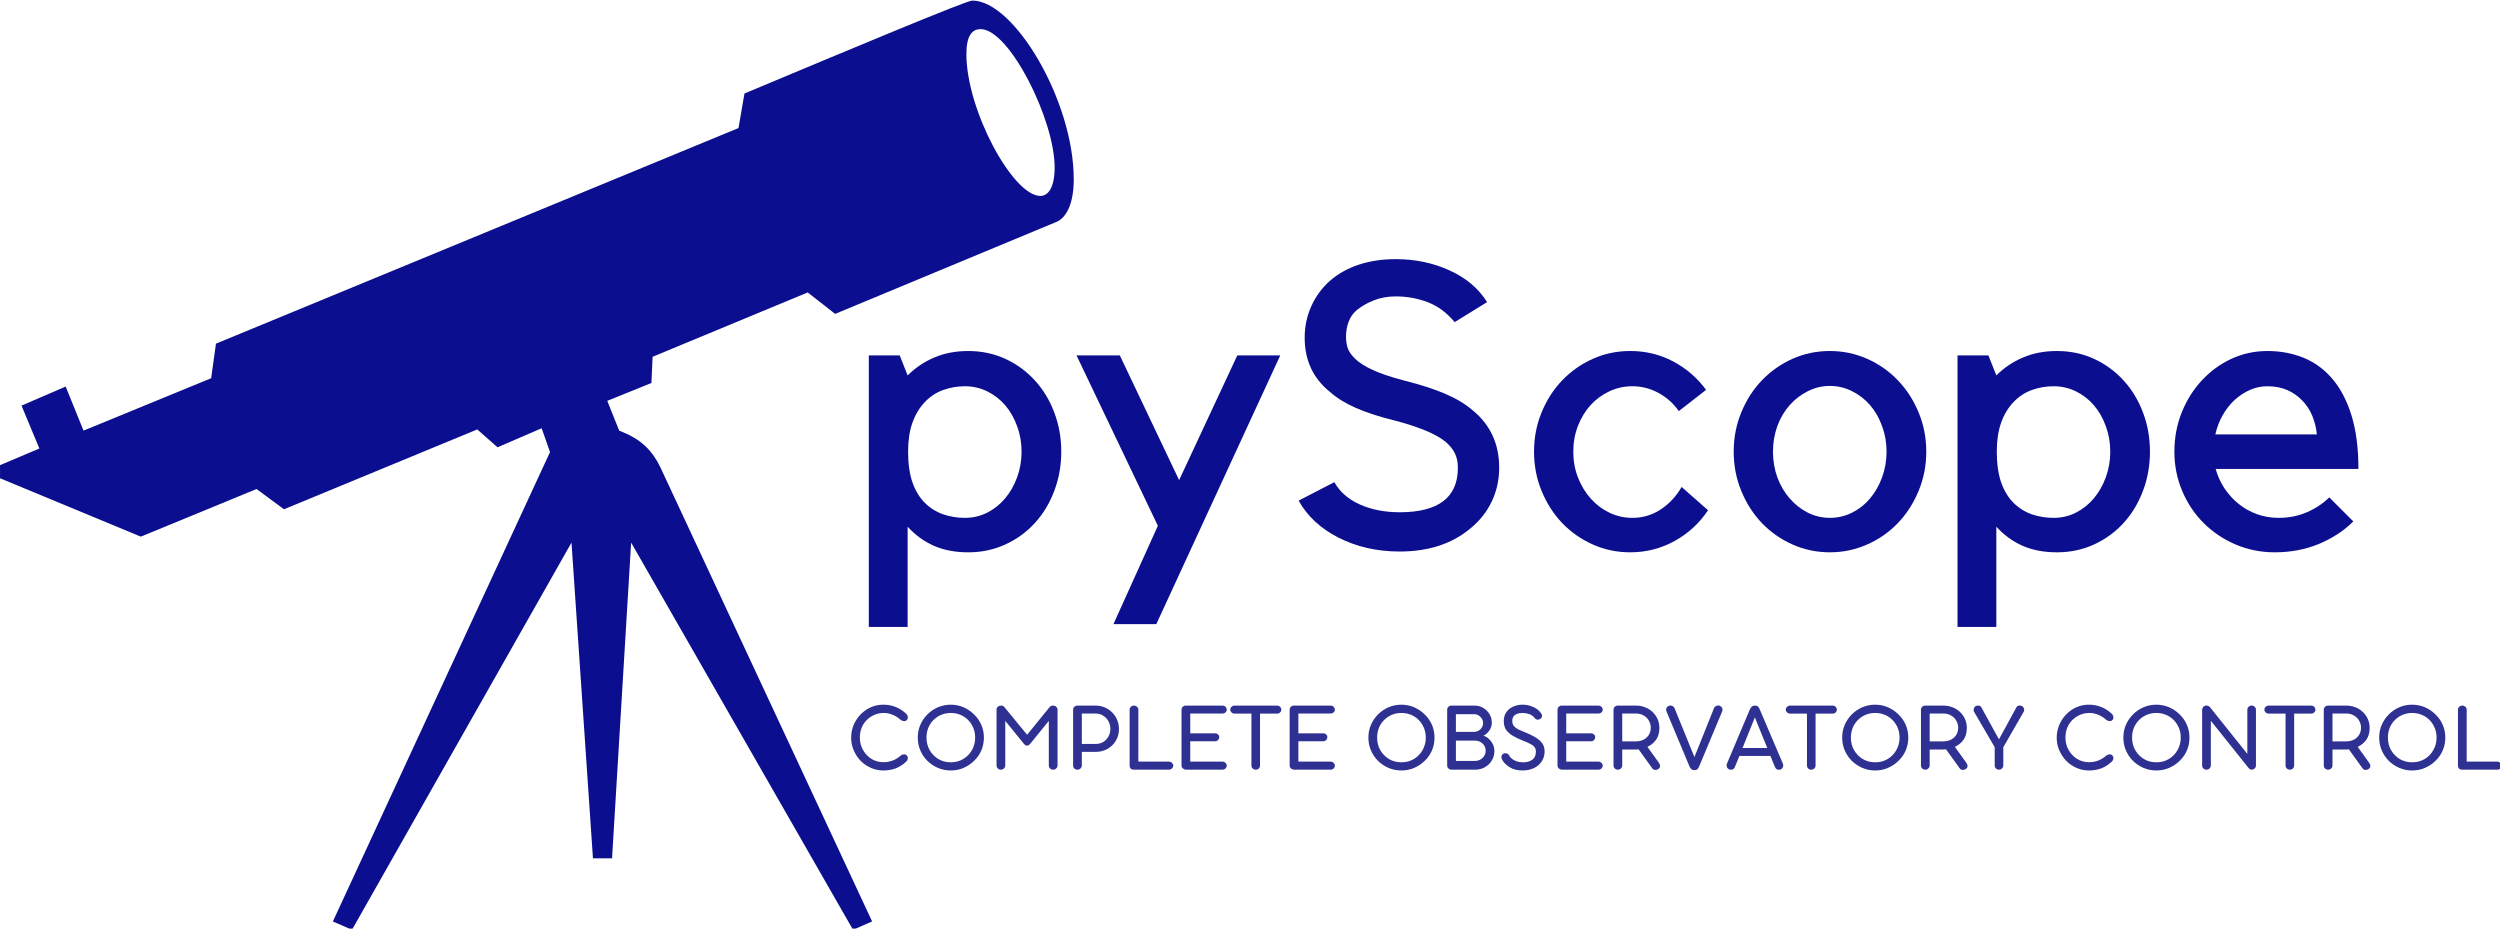 <?xml version="1.0" encoding="UTF-8" standalone="no"?>
<!-- Created with Inkscape (http://www.inkscape.org/) -->

<svg
   width="123.227mm"
   height="45.773mm"
   viewBox="0 0 123.227 45.773"
   version="1.1"
   id="svg5"
   xml:space="preserve"
   inkscape:version="1.2.2 (732a01da63, 2022-12-09)"
   sodipodi:docname="pyScopeLogo.svg"
   xmlns:inkscape="http://www.inkscape.org/namespaces/inkscape"
   xmlns:sodipodi="http://sodipodi.sourceforge.net/DTD/sodipodi-0.dtd"
   xmlns:xlink="http://www.w3.org/1999/xlink"
   xmlns="http://www.w3.org/2000/svg"
   xmlns:svg="http://www.w3.org/2000/svg"><sodipodi:namedview
     id="namedview7"
     pagecolor="#505050"
     bordercolor="#eeeeee"
     borderopacity="1"
     inkscape:showpageshadow="0"
     inkscape:pageopacity="0"
     inkscape:pagecheckerboard="0"
     inkscape:deskcolor="#505050"
     inkscape:document-units="mm"
     showgrid="false"
     inkscape:zoom="1.1893044"
     inkscape:cx="524.67644"
     inkscape:cy="317.83284"
     inkscape:window-width="1920"
     inkscape:window-height="1057"
     inkscape:window-x="-8"
     inkscape:window-y="-8"
     inkscape:window-maximized="1"
     inkscape:current-layer="g354" /><defs
     id="defs2"><g
       id="g72"><g
         id="glyph-0-0" /><g
         id="glyph-0-1"><path
           d="m 3.141,11.094 v -37.922 h 4.312 L 8.562,-24.031 c 1.082,-1.07 2.32,-1.906 3.719,-2.5 1.406,-0.602 2.988,-0.906 4.75,-0.906 1.863,0 3.586,0.367 5.172,1.094 1.582,0.73 2.953,1.73 4.109,3 1.164,1.262 2.07,2.75 2.719,4.469 0.656,1.719 0.984,3.547 0.984,5.484 0,1.949 -0.328,3.781 -0.984,5.5 -0.648,1.719 -1.555,3.215 -2.719,4.484 -1.156,1.262 -2.527,2.258 -4.109,2.984 -1.586,0.727 -3.309,1.094 -5.172,1.094 -1.836,0 -3.445,-0.309 -4.828,-0.922 -1.375,-0.613 -2.59,-1.5 -3.641,-2.656 v 14 z m 13.438,-33.609 c -1.086,0 -2.109,0.18 -3.078,0.531 -0.969,0.355 -1.82,0.918 -2.547,1.688 -0.73,0.762 -1.305,1.715 -1.719,2.859 -0.406,1.137 -0.609,2.484 -0.609,4.047 0,1.688 0.203,3.121 0.609,4.297 0.414,1.168 0.988,2.117 1.719,2.844 0.727,0.73 1.578,1.266 2.547,1.609 0.969,0.336 1.992,0.5 3.078,0.5 1.082,0 2.109,-0.238 3.078,-0.719 0.969,-0.488 1.805,-1.156 2.516,-2 0.707,-0.844 1.266,-1.82 1.672,-2.938 0.414,-1.125 0.625,-2.32 0.625,-3.594 0,-1.258 -0.211,-2.445 -0.625,-3.562 -0.406,-1.125 -0.965,-2.098 -1.672,-2.922 -0.711,-0.82 -1.547,-1.469 -2.516,-1.938 -0.969,-0.469 -1.996,-0.703 -3.078,-0.703 z m 0,0"
           id="path10" /></g><g
         id="glyph-0-2"><path
           d="M 11.922,-3.031 0.562,-26.828 h 6.047 l 8.281,17.422 8.125,-17.422 h 6 l -17.312,37.531 H 5.719 Z m 0,0"
           id="path13" /></g><g
         id="glyph-0-3"><path
           d="m 29.625,-11.141 c 0,1.68 -0.34,3.234 -1.016,4.672 -0.668,1.438 -1.656,2.699 -2.969,3.781 -2.574,2.168 -5.875,3.25 -9.906,3.25 -3.137,0 -5.977,-0.641 -8.516,-1.922 C 4.688,-2.648 2.82,-4.379 1.625,-6.547 L 6.609,-9.125 c 0.75,1.344 1.93,2.383 3.547,3.109 1.625,0.73 3.484,1.094 5.578,1.094 5.414,0 8.125,-2.07 8.125,-6.219 0,-0.781 -0.141,-1.453 -0.422,-2.016 -0.281,-0.562 -0.703,-1.086 -1.266,-1.578 -1.344,-1.113 -3.75,-2.117 -7.219,-3.016 -2.094,-0.52 -3.871,-1.098 -5.328,-1.734 -1.449,-0.633 -2.664,-1.383 -3.641,-2.25 -2.344,-1.895 -3.516,-4.41 -3.516,-7.547 0,-1.57 0.305,-3.039 0.922,-4.406 0.613,-1.363 1.477,-2.547 2.594,-3.547 C 7.148,-38.242 8.504,-39 10.047,-39.5 c 1.551,-0.508 3.258,-0.766 5.125,-0.766 2.727,0 5.238,0.527 7.531,1.578 2.301,1.043 4.047,2.516 5.234,4.422 l -4.531,2.797 c -1.086,-1.312 -2.336,-2.238 -3.75,-2.781 -1.418,-0.539 -2.914,-0.812 -4.484,-0.812 -1.117,0 -2.141,0.188 -3.078,0.562 -0.93,0.375 -1.711,0.824 -2.344,1.344 -0.531,0.449 -0.918,1 -1.156,1.656 -0.242,0.656 -0.359,1.355 -0.359,2.094 0,0.492 0.07,0.992 0.219,1.5 0.156,0.5 0.508,1.023 1.062,1.562 0.562,0.543 1.383,1.062 2.469,1.562 1.082,0.5 2.555,0.996 4.422,1.484 2.238,0.562 4.125,1.172 5.656,1.828 1.531,0.648 2.816,1.418 3.859,2.312 2.469,2.023 3.703,4.695 3.703,8.016 z m 0,0"
           id="path16" /></g><g
         id="glyph-0-4"><path
           d="m 15.453,0.672 c -1.867,0 -3.609,-0.367 -5.234,-1.094 -1.625,-0.727 -3.047,-1.723 -4.266,-2.984 -1.211,-1.27 -2.168,-2.766 -2.875,-4.484 -0.711,-1.719 -1.062,-3.551 -1.062,-5.5 0,-1.938 0.352,-3.766 1.062,-5.484 0.707,-1.719 1.664,-3.207 2.875,-4.469 1.219,-1.27 2.641,-2.27 4.266,-3 1.625,-0.727 3.367,-1.094 5.234,-1.094 2.164,0 4.16,0.484 5.984,1.453 1.832,0.969 3.367,2.293 4.609,3.969 l -3.812,2.969 c -0.75,-1.07 -1.695,-1.914 -2.828,-2.531 -1.137,-0.625 -2.359,-0.938 -3.672,-0.938 -1.117,0 -2.18,0.234 -3.188,0.703 -1.012,0.469 -1.891,1.117 -2.641,1.938 -0.742,0.824 -1.328,1.797 -1.766,2.922 C 7.711,-15.836 7.5,-14.648 7.5,-13.391 c 0,1.273 0.211,2.469 0.641,3.594 0.438,1.117 1.023,2.094 1.766,2.938 0.75,0.844 1.629,1.512 2.641,2 1.008,0.48 2.07,0.719 3.188,0.719 1.457,0 2.781,-0.391 3.969,-1.172 C 20.898,-6.102 21.875,-7.148 22.625,-8.453 l 3.688,3.25 c -1.188,1.793 -2.734,3.219 -4.641,4.281 -1.906,1.062 -3.98,1.594 -6.219,1.594 z m 0,0"
           id="path19" /></g><g
         id="glyph-0-5"><path
           d="m 14.891,0.672 c -1.867,0 -3.609,-0.367 -5.234,-1.094 -1.625,-0.727 -3.047,-1.723 -4.266,-2.984 -1.211,-1.27 -2.168,-2.766 -2.875,-4.484 -0.711,-1.719 -1.062,-3.551 -1.062,-5.5 0,-1.938 0.352,-3.766 1.062,-5.484 0.707,-1.719 1.664,-3.207 2.875,-4.469 1.219,-1.27 2.641,-2.27 4.266,-3 1.625,-0.727 3.367,-1.094 5.234,-1.094 1.832,0 3.566,0.367 5.203,1.094 1.645,0.73 3.07,1.73 4.281,3 1.219,1.262 2.18,2.75 2.891,4.469 0.719,1.719 1.078,3.547 1.078,5.484 0,1.949 -0.359,3.781 -1.078,5.5 -0.711,1.719 -1.672,3.215 -2.891,4.484 -1.211,1.262 -2.637,2.258 -4.281,2.984 -1.637,0.727 -3.371,1.094 -5.203,1.094 z m 0,-23.234 c -1.086,0 -2.109,0.246 -3.078,0.734 -0.969,0.48 -1.82,1.133 -2.547,1.953 -0.73,0.824 -1.305,1.797 -1.719,2.922 -0.406,1.117 -0.609,2.305 -0.609,3.562 0,1.273 0.203,2.469 0.609,3.594 0.414,1.117 0.988,2.094 1.719,2.938 0.727,0.844 1.578,1.512 2.547,2 0.969,0.48 1.992,0.719 3.078,0.719 1.082,0 2.109,-0.238 3.078,-0.719 0.977,-0.488 1.82,-1.156 2.531,-2 0.707,-0.844 1.266,-1.82 1.672,-2.938 0.414,-1.125 0.625,-2.32 0.625,-3.594 0,-1.258 -0.211,-2.445 -0.625,-3.562 -0.406,-1.125 -0.965,-2.098 -1.672,-2.922 -0.711,-0.82 -1.555,-1.473 -2.531,-1.953 C 17,-22.316 15.973,-22.562 14.891,-22.562 Z m 0,0"
           id="path22" /></g><g
         id="glyph-0-6"><path
           d="m 15.844,0.672 c -1.938,0 -3.758,-0.367 -5.453,-1.094 C 8.691,-1.148 7.207,-2.145 5.938,-3.406 c -1.273,-1.27 -2.273,-2.766 -3,-4.484 -0.73,-1.719 -1.094,-3.551 -1.094,-5.5 0,-1.938 0.344,-3.766 1.031,-5.484 0.695,-1.719 1.633,-3.207 2.812,-4.469 1.176,-1.27 2.547,-2.27 4.109,-3 1.57,-0.727 3.254,-1.094 5.047,-1.094 1.82,0 3.508,0.32 5.062,0.953 1.551,0.637 2.895,1.625 4.031,2.969 1.133,1.344 2.02,3.055 2.656,5.125 0.633,2.074 0.953,4.547 0.953,7.422 H 7.609 C 7.879,-10 8.289,-9.094 8.844,-8.25 c 0.562,0.836 1.223,1.559 1.984,2.172 0.77,0.617 1.629,1.094 2.578,1.438 0.957,0.336 1.957,0.5 3,0.5 1.414,0 2.727,-0.258 3.938,-0.781 1.219,-0.531 2.258,-1.223 3.125,-2.078 l 3.359,3.359 c -1.312,1.305 -2.914,2.352 -4.797,3.141 -1.887,0.781 -3.949,1.172 -6.188,1.172 z m -1,-23.188 c -0.867,0 -1.684,0.172 -2.453,0.516 -0.762,0.336 -1.469,0.797 -2.125,1.391 -0.648,0.594 -1.203,1.305 -1.672,2.125 -0.469,0.824 -0.812,1.719 -1.031,2.688 h 14.172 c -0.086,-0.895 -0.293,-1.75 -0.625,-2.562 -0.336,-0.82 -0.805,-1.539 -1.406,-2.156 -0.594,-0.625 -1.293,-1.113 -2.094,-1.469 -0.805,-0.352 -1.727,-0.531 -2.766,-0.531 z m 0,0"
           id="path25" /></g><g
         id="glyph-1-0" /><g
         id="glyph-1-1"><path
           d="M 5.188,0.109 C 4.57,0.109 3.988,-0.008 3.438,-0.25 2.895,-0.488 2.414,-0.816 2,-1.234 1.594,-1.66 1.27,-2.148 1.031,-2.703 0.789,-3.254 0.672,-3.844 0.672,-4.469 0.672,-5.062 0.781,-5.633 1,-6.188 1.227,-6.738 1.539,-7.227 1.938,-7.656 2.344,-8.094 2.816,-8.438 3.359,-8.688 3.91,-8.945 4.508,-9.078 5.156,-9.078 c 1.227,0 2.297,0.422 3.203,1.266 0.125,0.117 0.195,0.25 0.219,0.406 0.031,0.156 0,0.305 -0.094,0.438 -0.105,0.125 -0.246,0.188 -0.422,0.188 C 7.895,-6.789 7.742,-6.844 7.609,-6.938 7.273,-7.25 6.906,-7.488 6.5,-7.656 6.094,-7.832 5.664,-7.922 5.219,-7.922 c -0.605,0 -1.164,0.152 -1.672,0.453 -0.512,0.293 -0.918,0.699 -1.219,1.219 -0.293,0.523 -0.438,1.117 -0.438,1.781 0,0.617 0.145,1.184 0.438,1.703 0.289,0.523 0.68,0.938 1.172,1.25 0.5,0.312 1.062,0.469 1.688,0.469 0.914,0 1.723,-0.312 2.422,-0.938 0.133,-0.102 0.285,-0.156 0.453,-0.156 0.176,-0.008 0.312,0.055 0.406,0.188 0.102,0.125 0.141,0.266 0.109,0.422 -0.023,0.156 -0.094,0.293 -0.219,0.406 -0.469,0.438 -0.969,0.758 -1.5,0.953 -0.523,0.188 -1.078,0.281 -1.672,0.281 z m 0,0"
           id="path29" /></g><g
         id="glyph-1-2"><path
           d="M 5.281,0.109 C 4.645,0.109 4.047,-0.008 3.484,-0.25 2.93,-0.488 2.441,-0.816 2.016,-1.234 1.598,-1.648 1.27,-2.133 1.031,-2.688 0.789,-3.25 0.672,-3.848 0.672,-4.484 c 0,-0.633 0.117,-1.227 0.359,-1.781 0.238,-0.551 0.566,-1.035 0.984,-1.453 0.426,-0.426 0.914,-0.758 1.469,-1 0.562,-0.238 1.16,-0.359 1.797,-0.359 0.633,0 1.227,0.121 1.781,0.359 0.551,0.242 1.039,0.574 1.469,1 0.438,0.418 0.773,0.902 1.016,1.453 0.238,0.555 0.359,1.148 0.359,1.781 0,0.637 -0.121,1.234 -0.359,1.797 C 9.305,-2.133 8.969,-1.648 8.531,-1.234 8.102,-0.816 7.613,-0.488 7.062,-0.25 6.508,-0.008 5.914,0.109 5.281,0.109 Z m 0,-1.141 c 0.645,0 1.223,-0.148 1.734,-0.453 0.52,-0.312 0.926,-0.727 1.219,-1.25 0.301,-0.52 0.453,-1.102 0.453,-1.75 0,-0.645 -0.152,-1.227 -0.453,-1.75 C 7.941,-6.754 7.535,-7.164 7.016,-7.469 6.504,-7.77 5.926,-7.922 5.281,-7.922 c -0.637,0 -1.215,0.152 -1.734,0.453 -0.512,0.305 -0.918,0.715 -1.219,1.234 -0.293,0.523 -0.438,1.105 -0.438,1.75 0,0.648 0.145,1.23 0.438,1.75 0.301,0.523 0.707,0.938 1.219,1.25 0.52,0.305 1.098,0.453 1.734,0.453 z m 0,0"
           id="path32" /></g><g
         id="glyph-1-3"><path
           d="M 1.703,0 C 1.535,0 1.391,-0.055 1.266,-0.172 1.148,-0.285 1.094,-0.43 1.094,-0.609 V -8.375 c 0,-0.188 0.062,-0.328 0.188,-0.422 0.125,-0.102 0.258,-0.156 0.406,-0.156 0.082,0 0.16,0.012 0.234,0.031 0.082,0.023 0.156,0.062 0.219,0.125 l 3.219,3.922 3.188,-3.922 c 0.082,-0.062 0.16,-0.102 0.234,-0.125 0.082,-0.02 0.148,-0.031 0.203,-0.031 0.176,0 0.32,0.059 0.438,0.172 0.125,0.117 0.188,0.25 0.188,0.406 v 7.766 c 0,0.18 -0.062,0.324 -0.188,0.438 C 9.297,-0.055 9.148,0 8.984,0 8.828,0 8.688,-0.055 8.562,-0.172 8.445,-0.285 8.391,-0.43 8.391,-0.609 V -6.812 L 5.75,-3.562 c -0.262,0.273 -0.527,0.273 -0.797,0 L 2.312,-6.812 v 6.203 c 0,0.18 -0.062,0.324 -0.188,0.438 C 2.008,-0.055 1.867,0 1.703,0 Z m 0,0"
           id="path35" /></g><g
         id="glyph-1-4"><path
           d="M 1.703,0 C 1.523,0 1.379,-0.055 1.266,-0.172 1.148,-0.285 1.094,-0.43 1.094,-0.609 v -7.75 c 0,-0.164 0.055,-0.305 0.172,-0.422 0.125,-0.113 0.27,-0.172 0.438,-0.172 H 4.219 c 0.613,0 1.164,0.148 1.656,0.438 0.5,0.293 0.895,0.688 1.188,1.188 0.289,0.5 0.438,1.055 0.438,1.656 0,0.594 -0.148,1.137 -0.438,1.625 -0.293,0.492 -0.688,0.875 -1.188,1.156 -0.5,0.273 -1.059,0.406 -1.672,0.406 H 2.312 v 1.875 c 0,0.18 -0.062,0.324 -0.188,0.438 C 2.008,-0.055 1.867,0 1.703,0 Z M 2.312,-7.844 v 4.25 H 4.219 C 4.633,-3.594 5,-3.688 5.312,-3.875 5.625,-4.07 5.863,-4.328 6.031,-4.641 c 0.176,-0.32 0.266,-0.676 0.266,-1.062 0,-0.375 -0.09,-0.723 -0.266,-1.047 C 5.863,-7.07 5.625,-7.332 5.312,-7.531 5.008,-7.738 4.648,-7.844 4.234,-7.844 Z m 0,0"
           id="path38" /></g><g
         id="glyph-1-5"><path
           d="m 2.312,-1.125 h 4.266 c 0.164,0 0.305,0.059 0.422,0.172 0.125,0.117 0.188,0.23 0.188,0.344 0,0.18 -0.062,0.324 -0.188,0.438 C 6.883,-0.055 6.742,0 6.578,0 h -4.875 C 1.297,0 1.094,-0.203 1.094,-0.609 v -7.75 c 0,-0.164 0.055,-0.305 0.172,-0.422 0.125,-0.113 0.27,-0.172 0.438,-0.172 0.164,0 0.305,0.059 0.422,0.172 0.125,0.117 0.188,0.258 0.188,0.422 z m 0,0"
           id="path41" /></g><g
         id="glyph-1-6"><path
           d="m 6.797,0 h -5.125 C 1.516,-0.02 1.379,-0.082 1.266,-0.188 1.148,-0.301 1.094,-0.441 1.094,-0.609 v -7.75 c 0,-0.164 0.055,-0.305 0.172,-0.422 0.113,-0.113 0.258,-0.172 0.438,-0.172 h 5.094 c 0.176,0 0.32,0.059 0.438,0.172 0.113,0.117 0.172,0.258 0.172,0.422 0,0.137 -0.059,0.258 -0.172,0.359 -0.117,0.105 -0.262,0.156 -0.438,0.156 H 2.312 v 2.766 h 3.469 c 0.164,0 0.301,0.055 0.406,0.156 0.113,0.094 0.172,0.219 0.172,0.375 0,0.156 -0.059,0.293 -0.172,0.406 C 6.082,-4.023 5.945,-3.969 5.781,-3.969 H 2.312 V -1.125 h 4.484 c 0.176,0 0.32,0.059 0.438,0.172 0.113,0.117 0.172,0.234 0.172,0.359 0,0.168 -0.059,0.309 -0.172,0.422 C 7.117,-0.055 6.973,0 6.797,0 Z m 0,0"
           id="path44" /></g><g
         id="glyph-1-7"><path
           d="M 0.672,-8.953 H 6.594 c 0.176,0 0.32,0.059 0.438,0.172 0.113,0.117 0.172,0.25 0.172,0.406 0,0.148 -0.059,0.277 -0.172,0.391 -0.117,0.105 -0.262,0.156 -0.438,0.156 H 4.234 v 7.219 c 0,0.18 -0.059,0.324 -0.172,0.438 C 3.945,-0.055 3.801,0 3.625,0 3.469,0 3.328,-0.055 3.203,-0.172 3.086,-0.285 3.031,-0.43 3.031,-0.609 v -7.219 H 0.672 C 0.516,-7.828 0.375,-7.883 0.25,-8 0.133,-8.113 0.078,-8.234 0.078,-8.359 c 0,-0.164 0.055,-0.305 0.172,-0.422 0.125,-0.113 0.266,-0.172 0.422,-0.172 z m 0,0"
           id="path47" /></g><g
         id="glyph-1-8" /><g
         id="glyph-1-9"><path
           d="m 6.172,-4.75 c 0.438,0.156 0.797,0.434 1.078,0.828 0.289,0.387 0.438,0.824 0.438,1.312 0,0.492 -0.121,0.934 -0.359,1.328 -0.242,0.398 -0.562,0.711 -0.969,0.938 C 5.953,-0.113 5.5,0 5,0 H 1.703 C 1.535,0 1.391,-0.055 1.266,-0.172 1.148,-0.285 1.094,-0.43 1.094,-0.609 v -7.75 c 0,-0.176 0.055,-0.316 0.172,-0.422 0.125,-0.113 0.27,-0.172 0.438,-0.172 H 4.906 c 0.457,0 0.863,0.109 1.219,0.328 0.363,0.211 0.656,0.496 0.875,0.859 0.219,0.367 0.328,0.773 0.328,1.219 0,0.387 -0.117,0.746 -0.344,1.078 -0.219,0.324 -0.492,0.562 -0.812,0.719 z m -1.312,-3 H 2.312 v 2.469 h 2.516 c 0.363,0 0.664,-0.117 0.906,-0.359 0.25,-0.25 0.375,-0.539 0.375,-0.875 0,-0.32 -0.125,-0.609 -0.375,-0.859 -0.242,-0.25 -0.531,-0.375 -0.875,-0.375 z M 2.312,-1.219 h 2.641 c 0.426,0 0.785,-0.141 1.078,-0.422 0.289,-0.281 0.438,-0.613 0.438,-1 0,-0.414 -0.148,-0.754 -0.438,-1.016 C 5.738,-3.926 5.375,-4.062 4.938,-4.062 h -2.625 z m 0,0"
           id="path51" /></g><g
         id="glyph-1-10"><path
           d="m 3.438,0.109 c -0.719,0 -1.324,-0.148 -1.812,-0.453 -0.492,-0.312 -0.84,-0.664 -1.047,-1.062 -0.117,-0.219 -0.125,-0.422 -0.031,-0.609 0.094,-0.188 0.25,-0.281 0.469,-0.281 0.082,0 0.172,0.016 0.266,0.047 0.102,0.031 0.203,0.133 0.297,0.297 0.145,0.262 0.391,0.48 0.734,0.656 0.344,0.18 0.758,0.266 1.25,0.266 0.477,0 0.883,-0.117 1.219,-0.359 0.344,-0.238 0.516,-0.625 0.516,-1.156 C 5.297,-2.941 5.113,-3.25 4.75,-3.469 4.383,-3.688 3.91,-3.906 3.328,-4.125 2.91,-4.289 2.508,-4.484 2.125,-4.703 1.738,-4.922 1.422,-5.191 1.172,-5.516 0.93,-5.848 0.812,-6.27 0.812,-6.781 c 0,-0.5 0.117,-0.914 0.359,-1.25 C 1.41,-8.375 1.727,-8.633 2.125,-8.812 c 0.406,-0.176 0.844,-0.266 1.312,-0.266 0.551,0 1.066,0.117 1.547,0.344 0.477,0.219 0.848,0.543 1.109,0.969 0.07,0.105 0.086,0.219 0.047,0.344 -0.031,0.117 -0.086,0.211 -0.156,0.281 C 5.898,-7.055 5.77,-7.004 5.594,-6.984 5.426,-6.961 5.27,-7.039 5.125,-7.219 4.926,-7.477 4.672,-7.66 4.359,-7.766 4.055,-7.867 3.727,-7.922 3.375,-7.922 c -0.23,0 -0.449,0.039 -0.656,0.109 C 2.508,-7.75 2.336,-7.633 2.203,-7.469 2.066,-7.301 2,-7.078 2,-6.797 c 0,0.293 0.082,0.539 0.25,0.734 0.176,0.188 0.383,0.34 0.625,0.453 0.25,0.117 0.477,0.215 0.688,0.297 0.539,0.211 1.035,0.438 1.484,0.688 0.445,0.242 0.801,0.523 1.062,0.844 0.27,0.324 0.406,0.734 0.406,1.234 0,0.531 -0.137,0.996 -0.406,1.391 -0.262,0.398 -0.625,0.711 -1.094,0.938 C 4.547,0 4.02,0.109 3.438,0.109 Z m 0,0"
           id="path54" /></g><g
         id="glyph-1-11"><path
           d="M 5.828,-3.188 7.406,-1 c 0.133,0.18 0.195,0.344 0.188,0.5 0,0.156 -0.07,0.281 -0.203,0.375 -0.125,0.105 -0.281,0.156 -0.469,0.156 -0.18,0 -0.324,-0.082 -0.438,-0.25 L 4.594,-2.844 C 4.5,-2.832 4.406,-2.82 4.312,-2.812 c -0.094,0 -0.195,0 -0.297,0 H 2.312 v 2.203 c 0,0.18 -0.062,0.324 -0.188,0.438 C 2.008,-0.055 1.867,0 1.703,0 1.535,0 1.391,-0.055 1.266,-0.172 1.148,-0.285 1.094,-0.43 1.094,-0.609 v -7.75 c 0,-0.164 0.055,-0.305 0.172,-0.422 0.125,-0.113 0.27,-0.172 0.438,-0.172 H 4.219 c 0.602,0 1.156,0.137 1.656,0.406 0.5,0.273 0.895,0.648 1.188,1.125 0.289,0.469 0.438,0.996 0.438,1.578 0,0.68 -0.156,1.234 -0.469,1.672 -0.312,0.43 -0.715,0.758 -1.203,0.984 z M 2.312,-7.844 v 3.891 h 1.906 c 0.613,0 1.113,-0.176 1.5,-0.531 0.383,-0.363 0.578,-0.816 0.578,-1.359 0,-0.363 -0.09,-0.695 -0.266,-1 C 5.863,-7.145 5.625,-7.383 5.312,-7.562 5,-7.75 4.641,-7.844 4.234,-7.844 Z m 0,0"
           id="path57" /></g><g
         id="glyph-1-12"><path
           d="m 7.781,-8.922 c 0.156,0.074 0.266,0.184 0.328,0.328 0.062,0.148 0.062,0.297 0,0.453 L 4.906,-0.484 C 4.832,-0.297 4.742,-0.156 4.641,-0.062 4.547,0.02 4.406,0.062 4.219,0.062 c -0.18,0 -0.324,-0.055 -0.438,-0.156 -0.105,-0.102 -0.188,-0.234 -0.25,-0.391 L 0.359,-8.062 c -0.156,-0.406 -0.055,-0.691 0.312,-0.859 0.133,-0.062 0.285,-0.055 0.453,0.016 0.164,0.062 0.281,0.18 0.344,0.344 L 4.234,-1.766 6.969,-8.594 c 0.062,-0.145 0.172,-0.25 0.328,-0.312 C 7.461,-8.977 7.625,-8.984 7.781,-8.922 Z m 0,0"
           id="path60" /></g><g
         id="glyph-1-13"><path
           d="m 4.922,-8.406 3.219,7.547 c 0.082,0.18 0.078,0.367 -0.016,0.562 -0.094,0.188 -0.266,0.293 -0.516,0.312 -0.273,0 -0.461,-0.125 -0.562,-0.375 L 6.406,-1.922 H 2.078 L 1.438,-0.359 C 1.332,-0.098 1.145,0.02 0.875,0 0.645,-0.008 0.477,-0.102 0.375,-0.281 0.27,-0.457 0.258,-0.648 0.344,-0.859 l 3.188,-7.547 c 0.07,-0.156 0.16,-0.285 0.266,-0.391 0.113,-0.102 0.258,-0.156 0.438,-0.156 0.188,0 0.328,0.043 0.422,0.125 0.094,0.074 0.18,0.215 0.266,0.422 z m -0.688,1.109 -1.719,4.266 H 5.969 Z m 0,0"
           id="path63" /></g><g
         id="glyph-1-14"><path
           d="M 3.828,0 C 3.66,0 3.52,-0.055 3.406,-0.172 3.289,-0.285 3.234,-0.43 3.234,-0.609 v -2.531 L 0.438,-7.938 C 0.332,-8.07 0.285,-8.219 0.297,-8.375 c 0.008,-0.164 0.07,-0.312 0.188,-0.438 0.133,-0.102 0.285,-0.148 0.453,-0.141 0.176,0 0.312,0.07 0.406,0.203 l 2.484,4.516 2.469,-4.531 c 0.102,-0.125 0.234,-0.188 0.391,-0.188 0.164,-0.008 0.316,0.039 0.453,0.141 0.113,0.094 0.18,0.227 0.203,0.391 0.02,0.156 -0.027,0.312 -0.141,0.469 l -2.766,4.812 v 2.531 c 0,0.18 -0.062,0.324 -0.188,0.438 C 4.133,-0.055 3.992,0 3.828,0 Z m 0,0"
           id="path66" /></g><g
         id="glyph-1-15"><path
           d="m 8.016,-8.953 c 0.176,0 0.316,0.059 0.422,0.172 0.113,0.117 0.172,0.25 0.172,0.406 v 7.766 c 0,0.273 -0.125,0.461 -0.375,0.562 -0.105,0.051 -0.219,0.062 -0.344,0.031 -0.117,-0.031 -0.219,-0.102 -0.312,-0.219 L 2.312,-6.828 v 6.219 c 0,0.18 -0.062,0.324 -0.188,0.438 C 2.008,-0.055 1.867,0 1.703,0 1.535,0 1.391,-0.055 1.266,-0.172 1.148,-0.285 1.094,-0.43 1.094,-0.609 V -8.344 c 0,-0.133 0.035,-0.254 0.109,-0.359 0.07,-0.102 0.16,-0.176 0.266,-0.219 0.113,-0.039 0.238,-0.047 0.375,-0.016 0.133,0.023 0.25,0.09 0.344,0.203 l 5.219,6.531 V -8.375 c 0,-0.156 0.055,-0.289 0.172,-0.406 0.113,-0.113 0.258,-0.172 0.438,-0.172 z m 0,0"
           id="path69" /></g></g><clipPath
       id="clip-0"><path
         clip-rule="nonzero"
         d="M 5.934,122.531 H 155.934 v 129.75 H 5.934 Z m 0,0"
         id="path74" /></clipPath></defs><g
     inkscape:label="Layer 1"
     inkscape:groupmode="layer"
     id="layer1"
     transform="translate(-39.627,-65.016)"><g
       id="g354"
       transform="matrix(0.353,0,0,0.353,37.521,21.79)"><g
         fill="#2e3192"
         fill-opacity="1"
         id="g151"><use
           xlink:href="#glyph-1-8"
           x="192.773"
           y="229.928"
           id="use149" /></g><g
         fill="#2e3192"
         fill-opacity="1"
         id="g199"><use
           xlink:href="#glyph-1-8"
           x="288.885"
           y="229.928"
           id="use197" /></g><g
         id="g1311"
         inkscape:export-filename="g1311.svg"
         inkscape:export-xdpi="96"
         inkscape:export-ydpi="96"><g
           clip-path="url(#clip-0)"
           id="g87"><path
             fill-rule="nonzero"
             fill="#0b0f8f"
             fill-opacity="1"
             d="m 5.969,189.234 v -1.828 l 5.496,-2.328 -2.496,-5.988 6.164,-2.664 2.496,6.156 17.824,-7.32 0.668,-4.824 72.965,-30.105 0.832,-4.824 c 15.492,-6.488 30.988,-12.977 31.82,-12.977 5.828,0 14.16,13.973 14.16,24.953 0,3.66 -1.168,5.488 -2.5,5.988 l -30.82,12.809 -3.828,-2.996 -21.656,8.984 -0.168,3.66 -6.164,2.492 1.664,4.16 c 3,1.164 4.668,2.66 6,5.656 l 29.316,62.879 -2.664,1.164 -30.984,-54.062 -2.664,44.082 h -2.668 l -2.996,-44.082 -30.652,54.062 -2.668,-1.164 30.32,-65.539 -1.168,-3.328 -6.16,2.66 -2.832,-2.496 -26.988,11.148 -3.832,-2.828 -16.16,6.652 z m 134.938,-59.219 c 0,7.82 6.496,19.797 10.328,19.797 0.996,0 1.996,-1 1.996,-3.992 0,-6.656 -6.328,-19.297 -10.328,-19.297 -1.164,0 -1.996,0.832 -1.996,3.492 z m 0,0"
             id="path85" /></g><g
           fill="#0b0f8f"
           fill-opacity="1"
           id="g91"><use
             xlink:href="#glyph-0-1"
             x="124.141"
             y="198.903"
             id="use89" /></g><g
           fill="#0b0f8f"
           fill-opacity="1"
           id="g95"><use
             xlink:href="#glyph-0-2"
             x="155.721"
             y="198.903"
             id="use93" /></g><g
           fill="#0b0f8f"
           fill-opacity="1"
           id="g99"><use
             xlink:href="#glyph-0-3"
             x="185.677"
             y="198.903"
             id="use97" /></g><g
           fill="#0b0f8f"
           fill-opacity="1"
           id="g103"><use
             xlink:href="#glyph-0-4"
             x="218.152"
             y="198.903"
             id="use101" /></g><g
           fill="#0b0f8f"
           fill-opacity="1"
           id="g107"><use
             xlink:href="#glyph-0-5"
             x="246.596"
             y="198.903"
             id="use105" /></g><g
           fill="#0b0f8f"
           fill-opacity="1"
           id="g111"><use
             xlink:href="#glyph-0-1"
             x="276.16"
             y="198.903"
             id="use109" /></g><g
           fill="#0b0f8f"
           fill-opacity="1"
           id="g115"><use
             xlink:href="#glyph-0-6"
             x="307.74"
             y="198.903"
             id="use113" /></g><g
           fill="#2e3192"
           fill-opacity="1"
           id="g119"><use
             xlink:href="#glyph-1-1"
             x="124.141"
             y="229.928"
             id="use117" /></g><g
           fill="#2e3192"
           fill-opacity="1"
           id="g123"><use
             xlink:href="#glyph-1-2"
             x="133.446"
             y="229.928"
             id="use121" /></g><g
           fill="#2e3192"
           fill-opacity="1"
           id="g127"><use
             xlink:href="#glyph-1-3"
             x="144.024"
             y="229.928"
             id="use125" /></g><g
           fill="#2e3192"
           fill-opacity="1"
           id="g131"><use
             xlink:href="#glyph-1-4"
             x="154.714"
             y="229.928"
             id="use129" /></g><g
           fill="#2e3192"
           fill-opacity="1"
           id="g135"><use
             xlink:href="#glyph-1-5"
             x="162.606"
             y="229.928"
             id="use133" /></g><g
           fill="#2e3192"
           fill-opacity="1"
           id="g139"><use
             xlink:href="#glyph-1-6"
             x="169.854"
             y="229.928"
             id="use137" /></g><g
           fill="#2e3192"
           fill-opacity="1"
           id="g143"><use
             xlink:href="#glyph-1-7"
             x="177.675"
             y="229.928"
             id="use141" /></g><g
           fill="#2e3192"
           fill-opacity="1"
           id="g147"><use
             xlink:href="#glyph-1-6"
             x="184.951"
             y="229.928"
             id="use145" /></g><g
           fill="#2e3192"
           fill-opacity="1"
           id="g155"><use
             xlink:href="#glyph-1-2"
             x="196.369"
             y="229.928"
             id="use153" /></g><g
           fill="#2e3192"
           fill-opacity="1"
           id="g159"><use
             xlink:href="#glyph-1-9"
             x="206.947"
             y="229.928"
             id="use157" /></g><g
           fill="#2e3192"
           fill-opacity="1"
           id="g163"><use
             xlink:href="#glyph-1-10"
             x="215.132"
             y="229.928"
             id="use161" /></g><g
           fill="#2e3192"
           fill-opacity="1"
           id="g167"><use
             xlink:href="#glyph-1-6"
             x="222.352"
             y="229.928"
             id="use165" /></g><g
           fill="#2e3192"
           fill-opacity="1"
           id="g171"><use
             xlink:href="#glyph-1-11"
             x="230.174"
             y="229.928"
             id="use169" /></g><g
           fill="#2e3192"
           fill-opacity="1"
           id="g175"><use
             xlink:href="#glyph-1-12"
             x="238.332"
             y="229.928"
             id="use173" /></g><g
           fill="#2e3192"
           fill-opacity="1"
           id="g179"><use
             xlink:href="#glyph-1-13"
             x="246.769"
             y="229.928"
             id="use177" /></g><g
           fill="#2e3192"
           fill-opacity="1"
           id="g183"><use
             xlink:href="#glyph-1-7"
             x="255.248"
             y="229.928"
             id="use181" /></g><g
           fill="#2e3192"
           fill-opacity="1"
           id="g187"><use
             xlink:href="#glyph-1-2"
             x="262.524"
             y="229.928"
             id="use185" /></g><g
           fill="#2e3192"
           fill-opacity="1"
           id="g191"><use
             xlink:href="#glyph-1-11"
             x="273.102"
             y="229.928"
             id="use189" /></g><g
           fill="#2e3192"
           fill-opacity="1"
           id="g195"><use
             xlink:href="#glyph-1-14"
             x="281.26"
             y="229.928"
             id="use193" /></g><g
           fill="#2e3192"
           fill-opacity="1"
           id="g203"><use
             xlink:href="#glyph-1-1"
             x="292.481"
             y="229.928"
             id="use201" /></g><g
           fill="#2e3192"
           fill-opacity="1"
           id="g207"><use
             xlink:href="#glyph-1-2"
             x="301.786"
             y="229.928"
             id="use205" /></g><g
           fill="#2e3192"
           fill-opacity="1"
           id="g211"><use
             xlink:href="#glyph-1-15"
             x="312.364"
             y="229.928"
             id="use209" /></g><g
           fill="#2e3192"
           fill-opacity="1"
           id="g215"><use
             xlink:href="#glyph-1-7"
             x="322.075"
             y="229.928"
             id="use213" /></g><g
           fill="#2e3192"
           fill-opacity="1"
           id="g219"><use
             xlink:href="#glyph-1-11"
             x="329.351"
             y="229.928"
             id="use217" /></g><g
           fill="#2e3192"
           fill-opacity="1"
           id="g223"><use
             xlink:href="#glyph-1-2"
             x="337.508"
             y="229.928"
             id="use221" /></g><g
           fill="#2e3192"
           fill-opacity="1"
           id="g227"><use
             xlink:href="#glyph-1-5"
             x="348.086"
             y="229.928"
             id="use225" /></g></g></g></g></svg>

